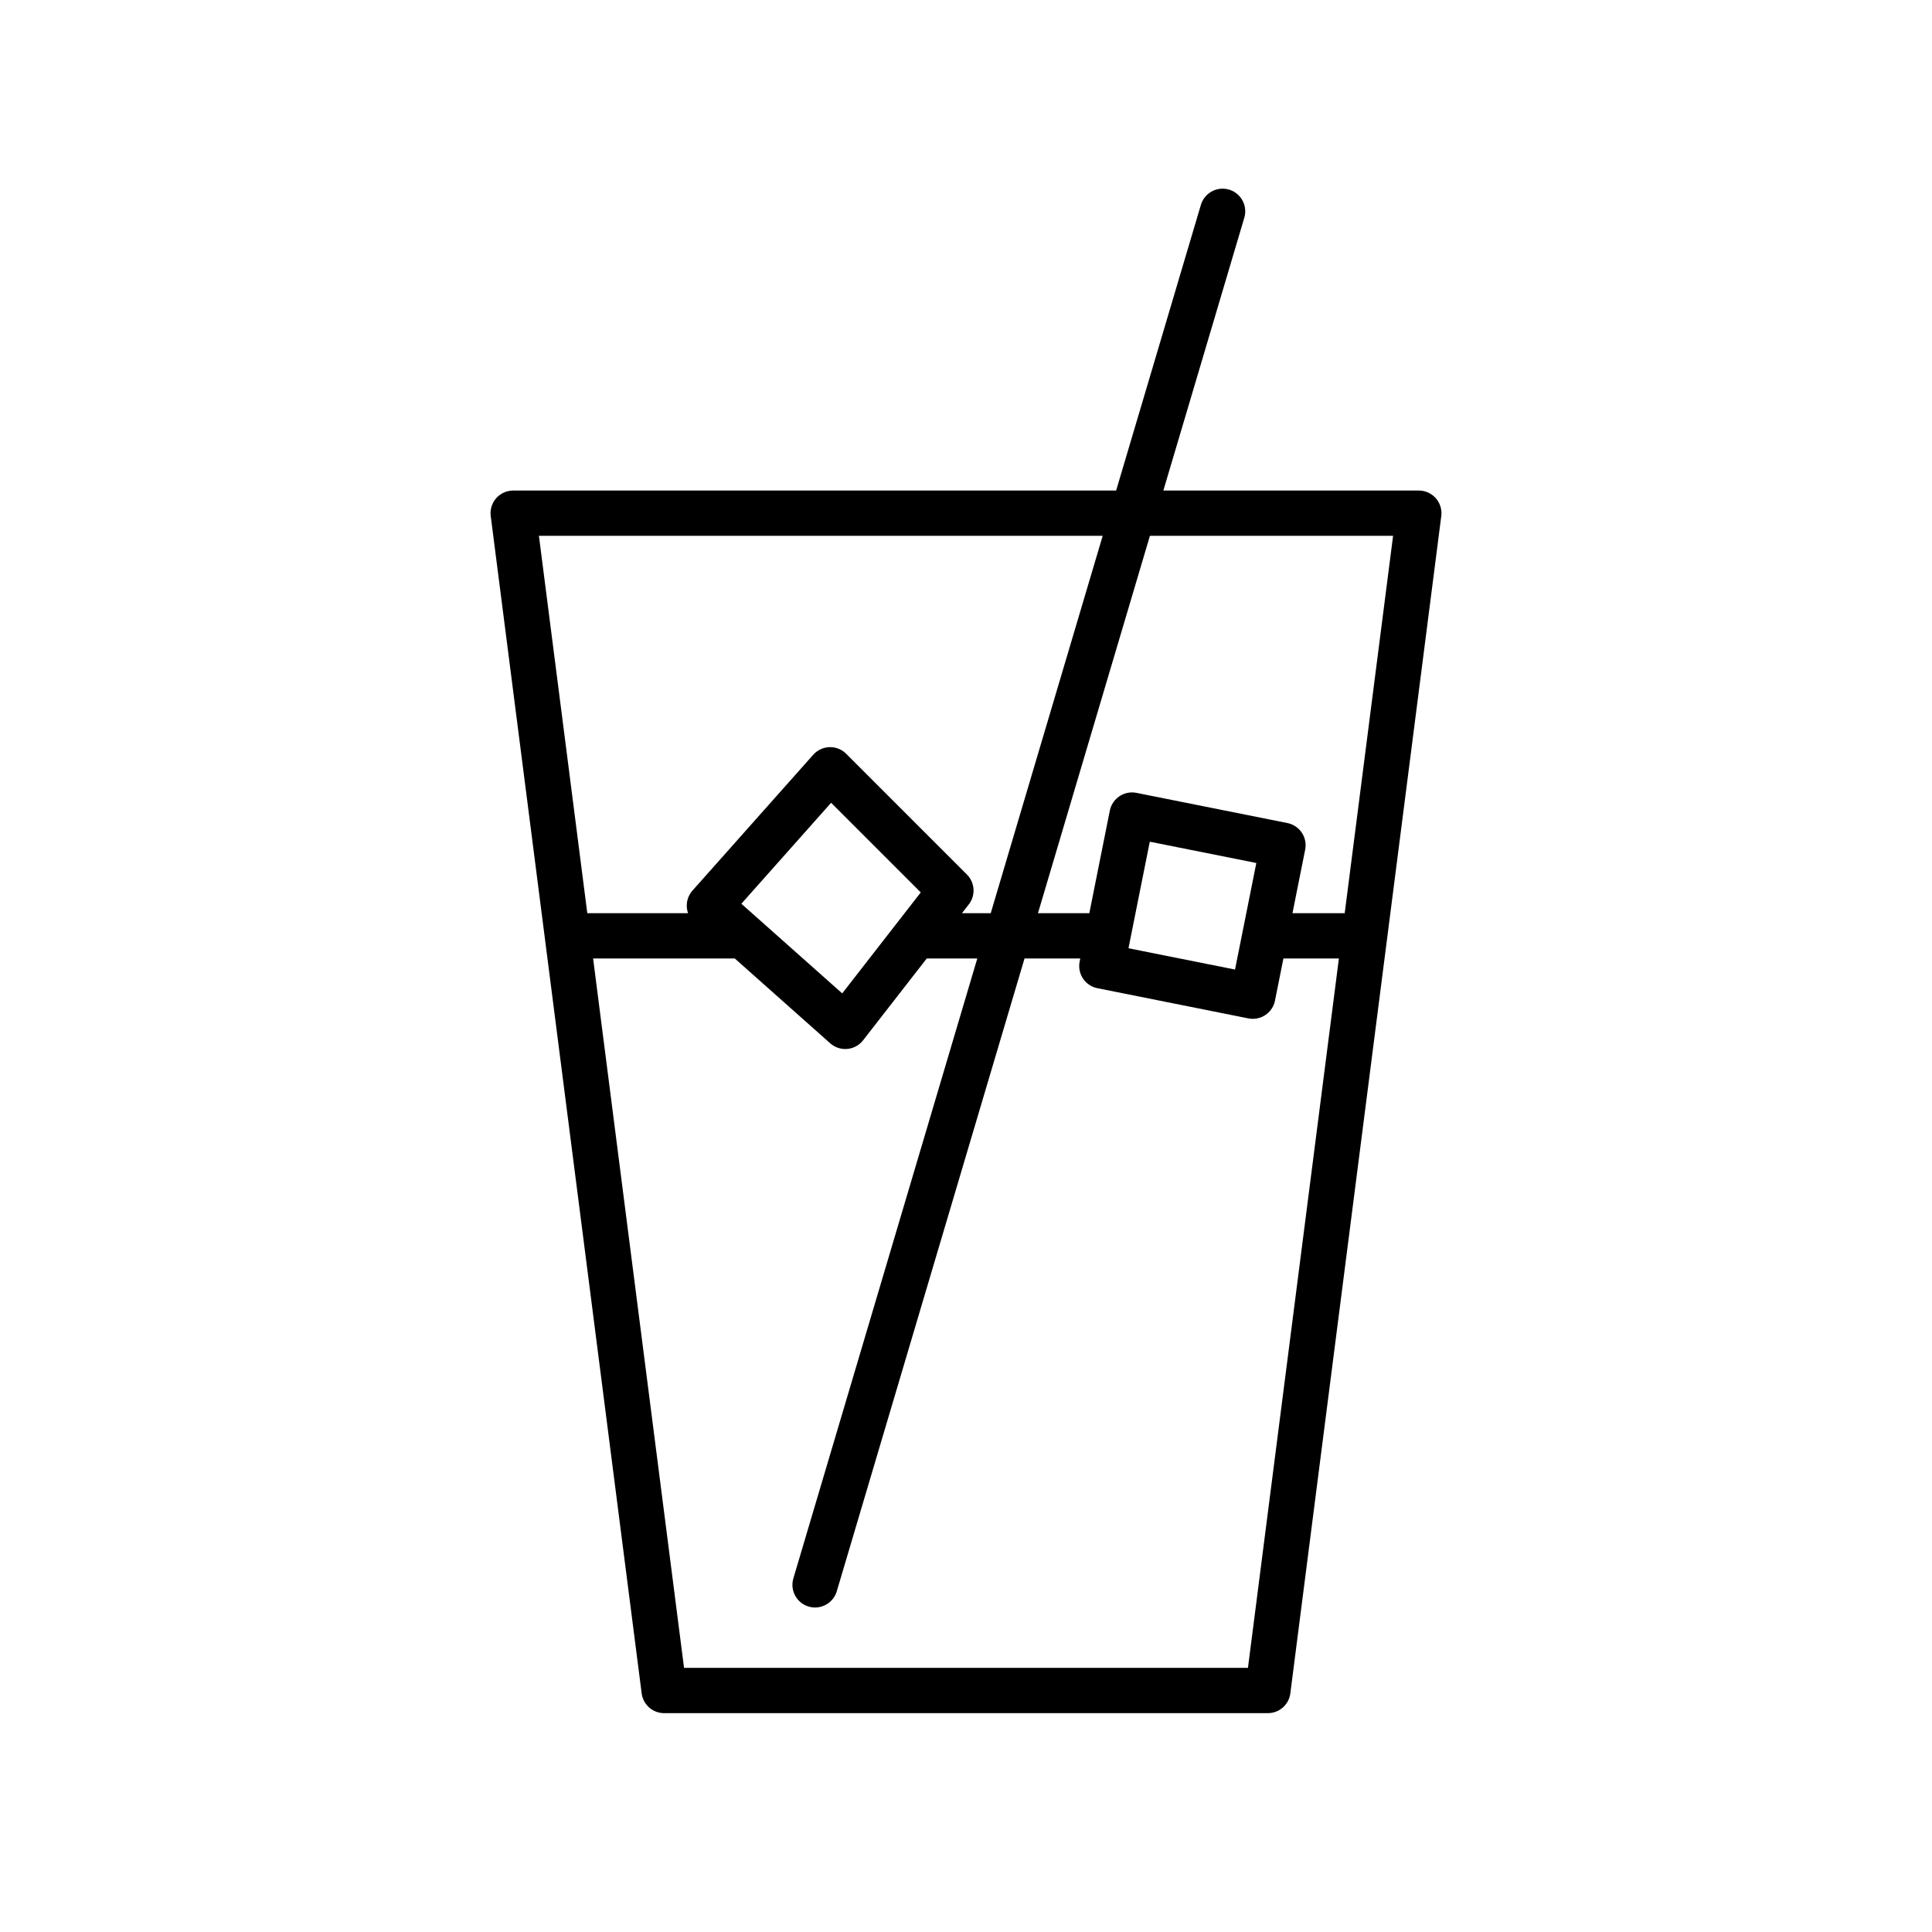 <svg xmlns="http://www.w3.org/2000/svg" viewBox="0 0 128 128" fill="none" stroke="currentColor" stroke-width="3" stroke-linecap="round" stroke-linejoin="round"><path d="M73 62H61M49 62H38m9-2 9 8 7-9-8-8Zm28-6 10 2-2 10-10-2Zm15 8H84Zm4-28H34l10 78H84ZM54 105 81 14"/></svg> 
